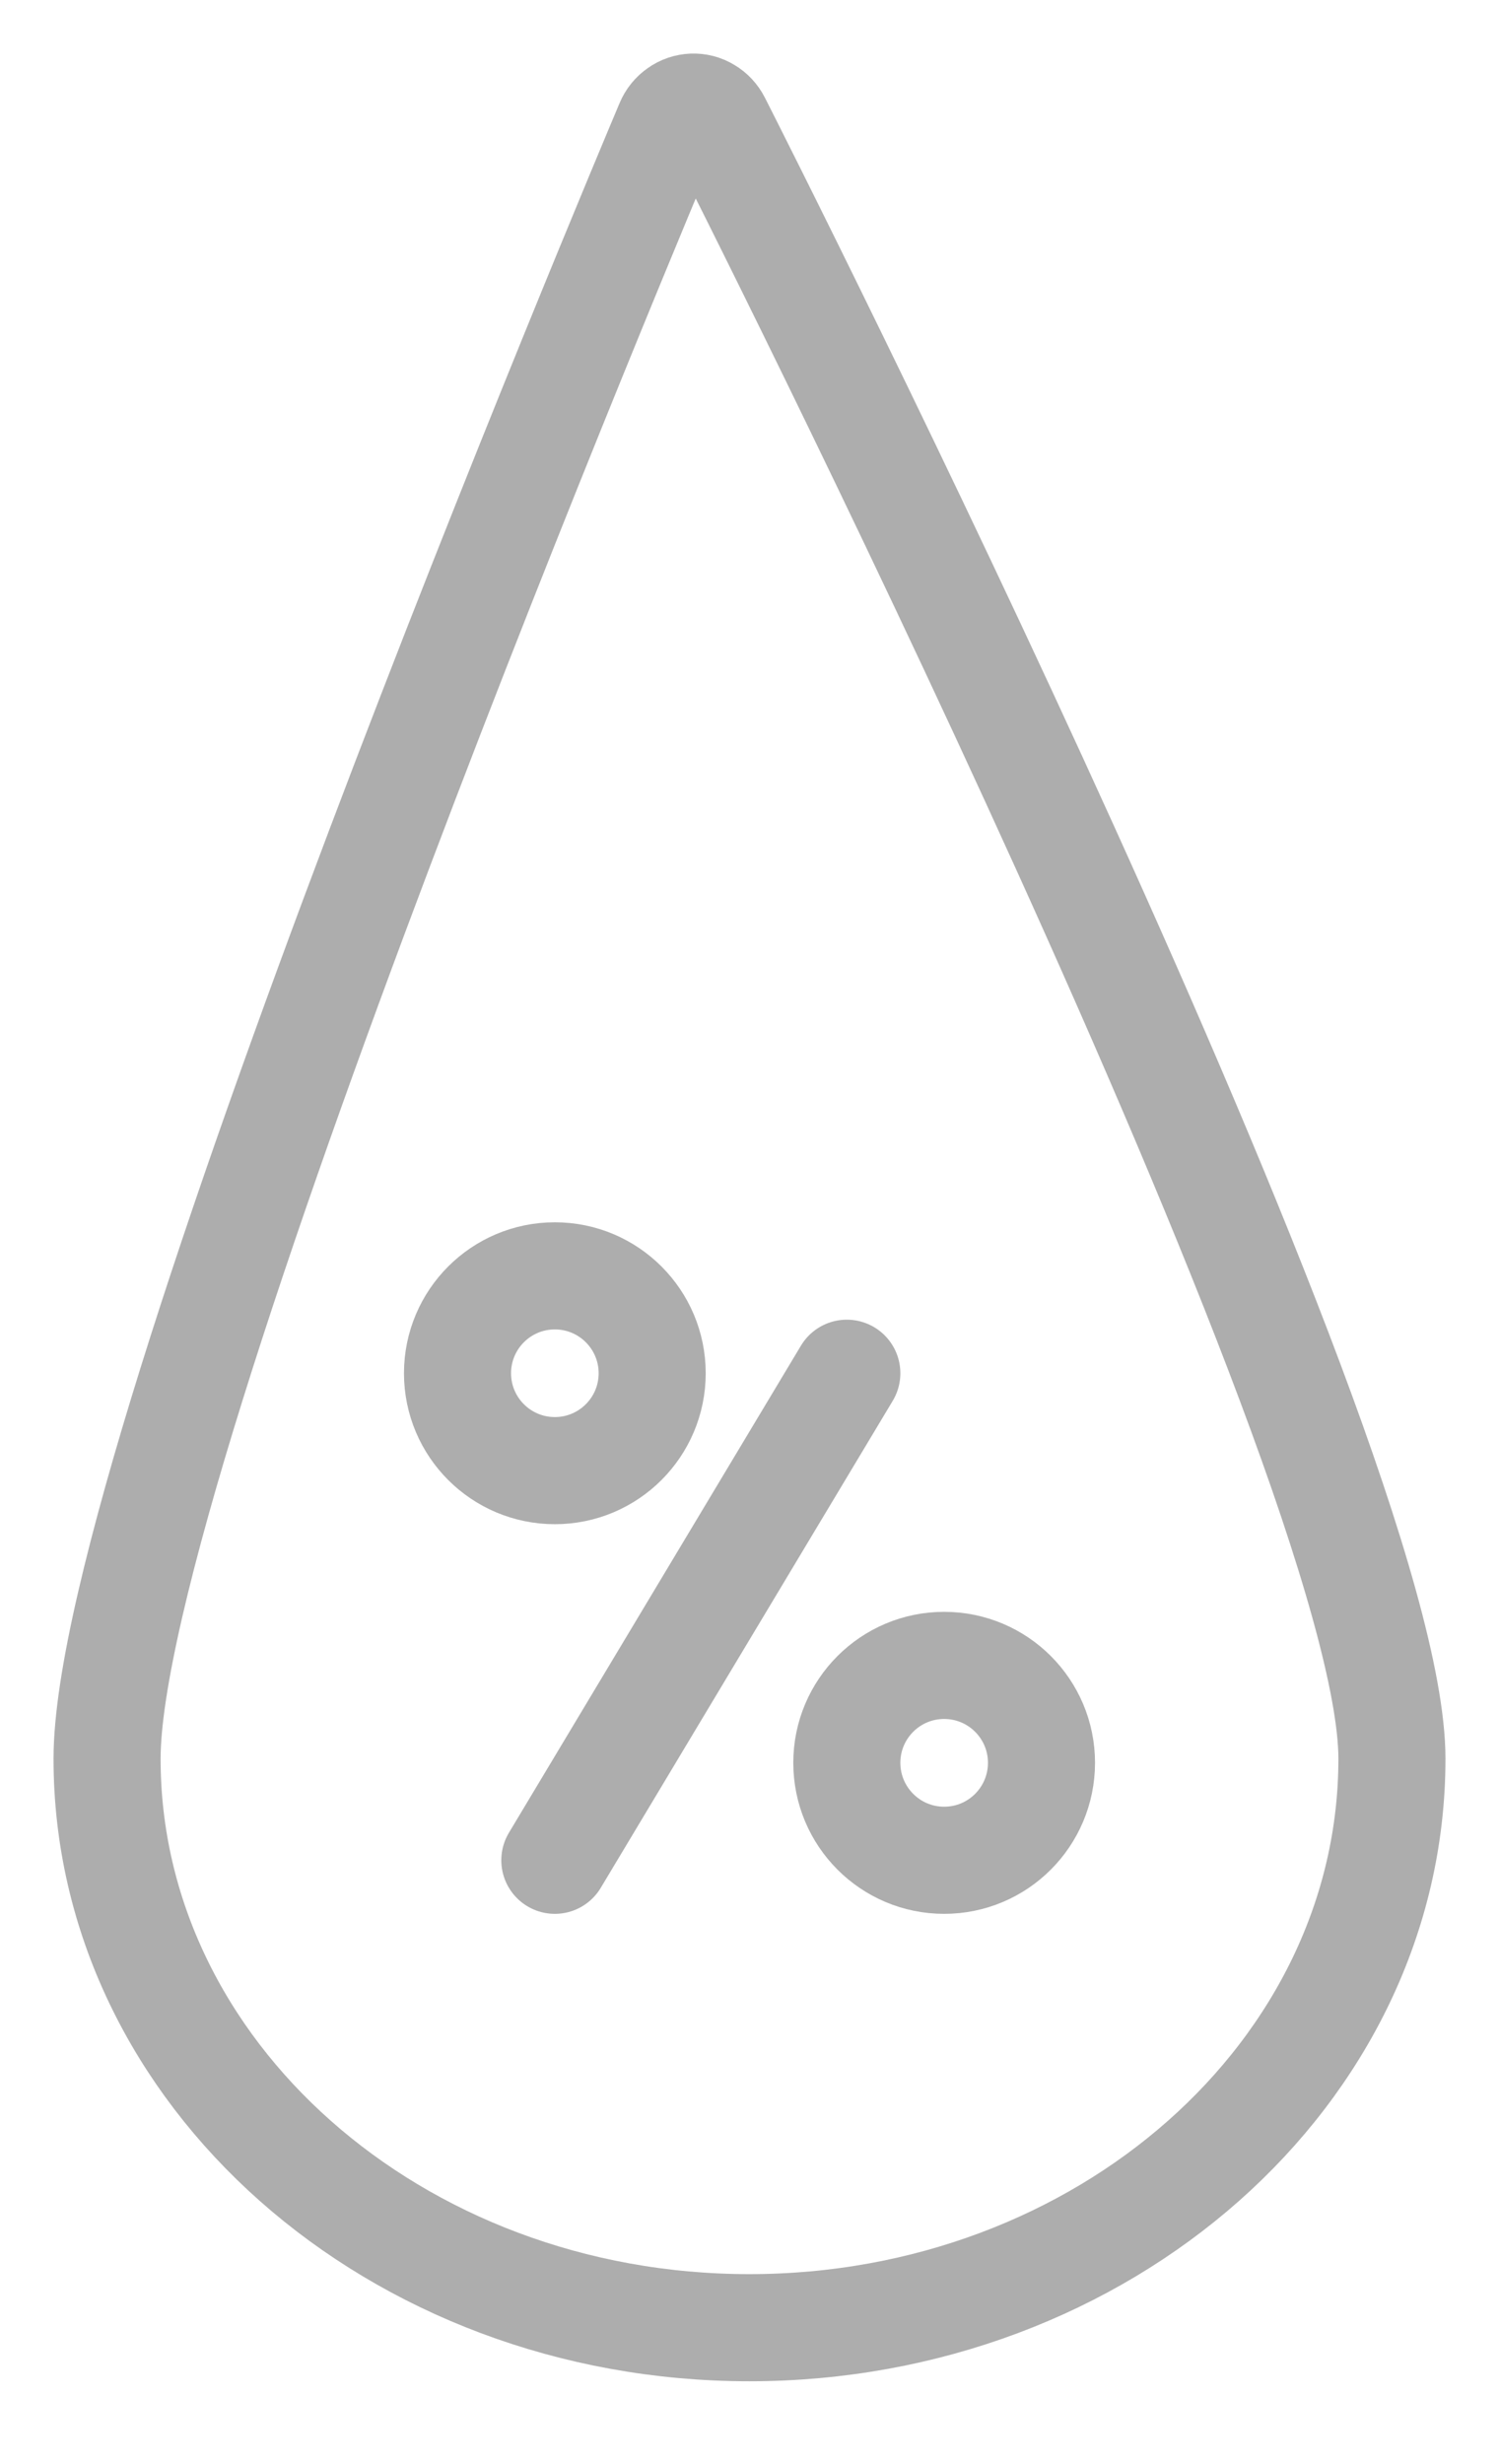 <svg width="14" height="23" viewBox="0 0 14 23" fill="none" xmlns="http://www.w3.org/2000/svg">
<path d="M6.998 21.727C10.307 21.727 13 19.345 13 16.416C13 13.594 6.956 1.645 6.698 1.138C6.676 1.095 6.643 1.059 6.602 1.035C6.562 1.01 6.515 0.998 6.468 1C6.421 1.002 6.376 1.017 6.337 1.045C6.298 1.072 6.267 1.11 6.248 1.155C6.034 1.662 1 13.603 1 16.416C0.999 19.345 3.69 21.727 6.998 21.727Z" stroke="#ADADAD" stroke-linecap="round" stroke-linejoin="round"/>
<path d="M5.182 13.727C5.684 13.727 6.091 13.32 6.091 12.818C6.091 12.316 5.684 11.909 5.182 11.909C4.68 11.909 4.273 12.316 4.273 12.818C4.273 13.32 4.68 13.727 5.182 13.727Z" stroke="#ADADAD" stroke-linecap="round" stroke-linejoin="round"/>
<path d="M8.818 17.364C9.32 17.364 9.727 16.957 9.727 16.454C9.727 15.952 9.32 15.545 8.818 15.545C8.316 15.545 7.909 15.952 7.909 16.454C7.909 16.957 8.316 17.364 8.818 17.364Z" stroke="#ADADAD" stroke-linecap="round" stroke-linejoin="round"/>
<path d="M5.182 17.364L7.909 12.818L5.182 17.364Z" stroke="#ADADAD" stroke-linecap="round" stroke-linejoin="round"/>
</svg>
